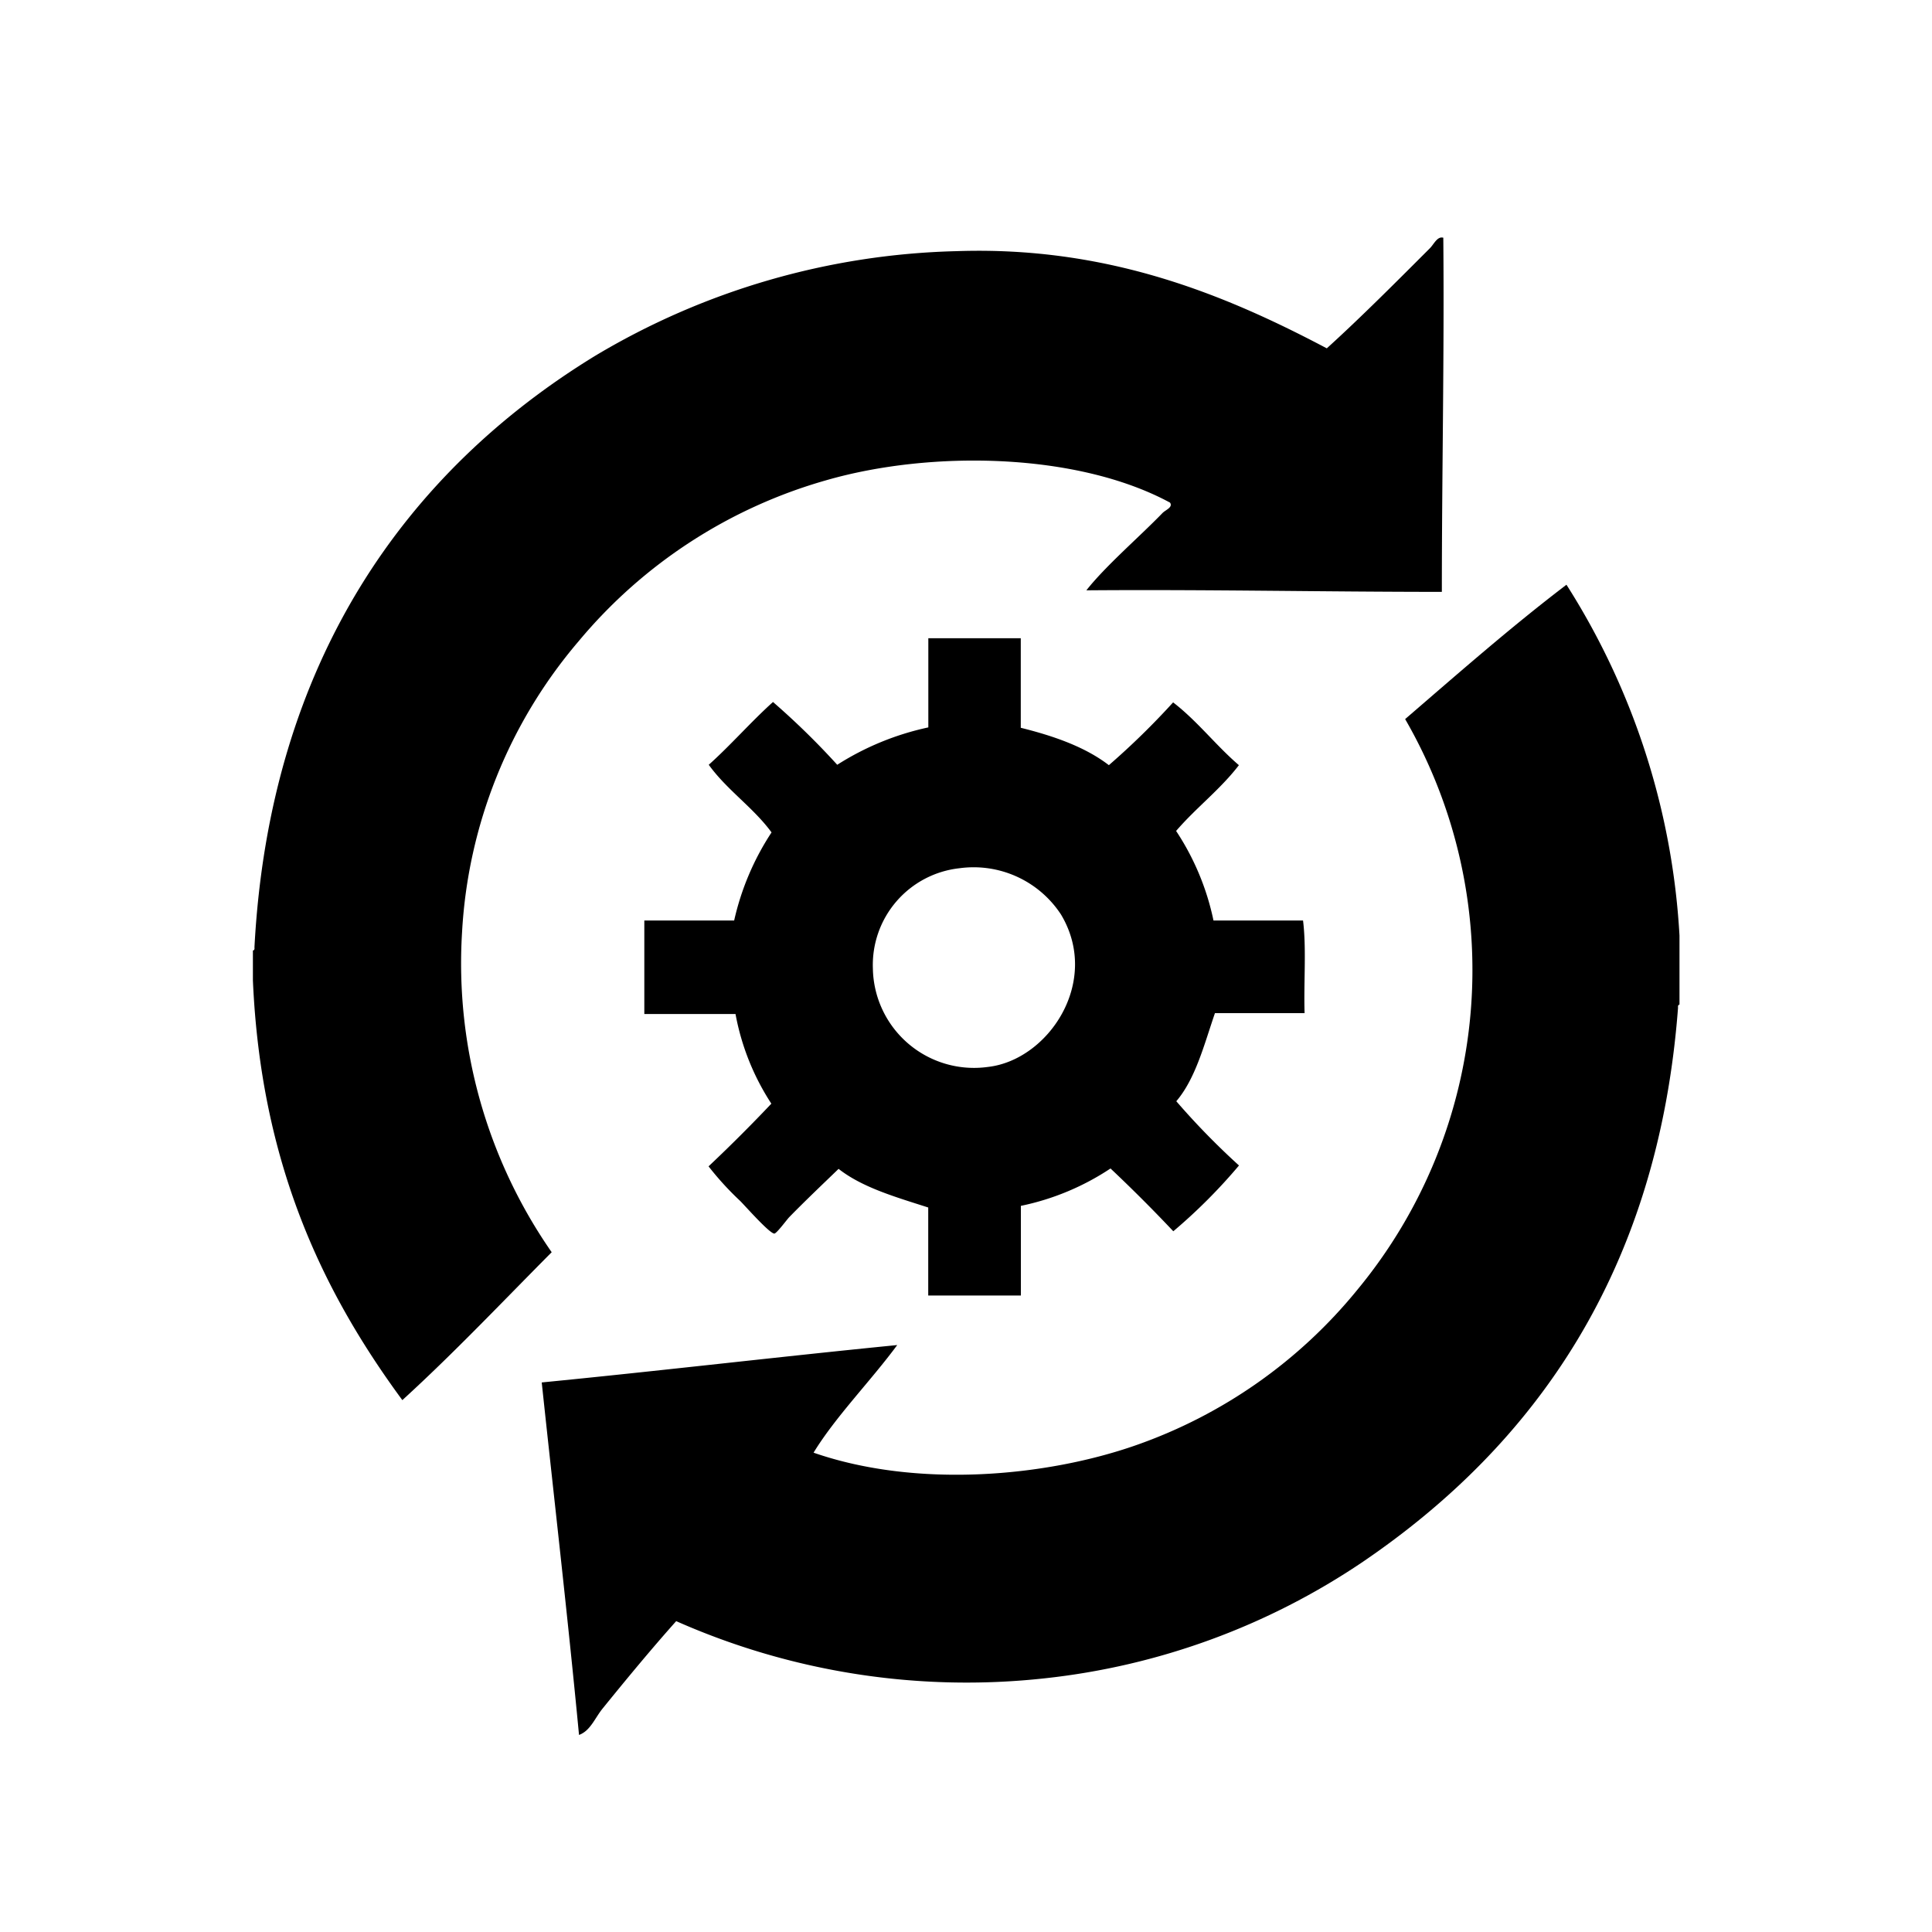 <svg id="Icons" xmlns="http://www.w3.org/2000/svg" viewBox="0 0 200 200"><title>080-recharger-parametres</title><path d="M26.18,101.48V98.39c.13,0,.19-.13.16-.31C27.91,68.34,42.19,48.72,61.6,36.84A76.45,76.45,0,0,1,99,26c15.62-.54,27.75,4.46,38.35,10.06,3.52-3.19,7.37-7.06,10.67-10.36.42-.42.77-1.27,1.39-1.09.11,12.38-.15,24.39-.15,36.66-12.31,0-24.38-.26-36.8-.16,2-2.54,5.5-5.54,7.88-8,.32-.33,1.11-.59.78-1.08-9.6-5.19-24.74-5.44-35.57-2.32A51.75,51.75,0,0,0,59.9,66.38,50.69,50.69,0,0,0,47.83,96.54a52.38,52.38,0,0,0,9.28,33.09C52,134.77,47,140.06,41.65,144.94,33.32,133.62,27,120.35,26.18,101.48Z"/><path d="M173.86,96.84V104c-.11,0-.18.12-.15.31-2.06,27.31-14.83,45.26-32.63,57.37a72.72,72.72,0,0,1-32.94,12.06A74.24,74.24,0,0,1,70,167.82c-2.53,2.83-5.24,6.11-7.58,9-.83,1-1.29,2.35-2.48,2.78-1.17-12.28-2.57-24.34-3.86-36.49,12.35-1.21,24.47-2.65,36.8-3.87-2.76,3.74-6.39,7.42-8.66,11.14,10.72,3.72,24.08,2.49,33.4-.78a51.45,51.45,0,0,0,22.89-16.08,51.93,51.93,0,0,0,4.95-59.08c5.48-4.72,10.91-9.5,16.7-13.91A75.46,75.46,0,0,1,173.86,96.84Z"/><path d="M105.67,66.07v9.27c3.47.86,6.69,2,9.12,3.87a78.47,78.47,0,0,0,6.65-6.5c2.51,1.93,4.42,4.45,6.81,6.5-1.92,2.51-4.45,4.42-6.5,6.81a26.63,26.63,0,0,1,3.87,9.27h9.27c.36,2.89.06,6.44.16,9.59h-9.28c-1.12,3.26-2,6.77-4,9.12a76.89,76.89,0,0,0,6.49,6.65,56.8,56.8,0,0,1-6.8,6.81q-3.15-3.34-6.5-6.5a26.41,26.41,0,0,1-9.28,3.87v9.28H96.09V125c-3.35-1.08-6.81-2.06-9.28-4-1.57,1.52-3.3,3.15-5.11,5-.25.26-1.3,1.69-1.54,1.7-.51,0-3.14-3-3.56-3.4a31.09,31.09,0,0,1-3.25-3.56q3.34-3.15,6.5-6.49a25.39,25.39,0,0,1-3.71-9.28H66.7V95.29H76a27.61,27.61,0,0,1,3.87-9.12c-1.9-2.59-4.6-4.37-6.5-7,2.31-2.07,4.34-4.42,6.65-6.5a78.47,78.47,0,0,1,6.65,6.5,28.73,28.73,0,0,1,9.43-3.87V66.07ZM90.36,100.25a10.47,10.47,0,0,0,11.9,10.2c6.25-.7,11.73-8.82,7.58-15.77a10.81,10.81,0,0,0-10.52-4.8A10.07,10.07,0,0,0,90.36,100.25Z"/></svg>